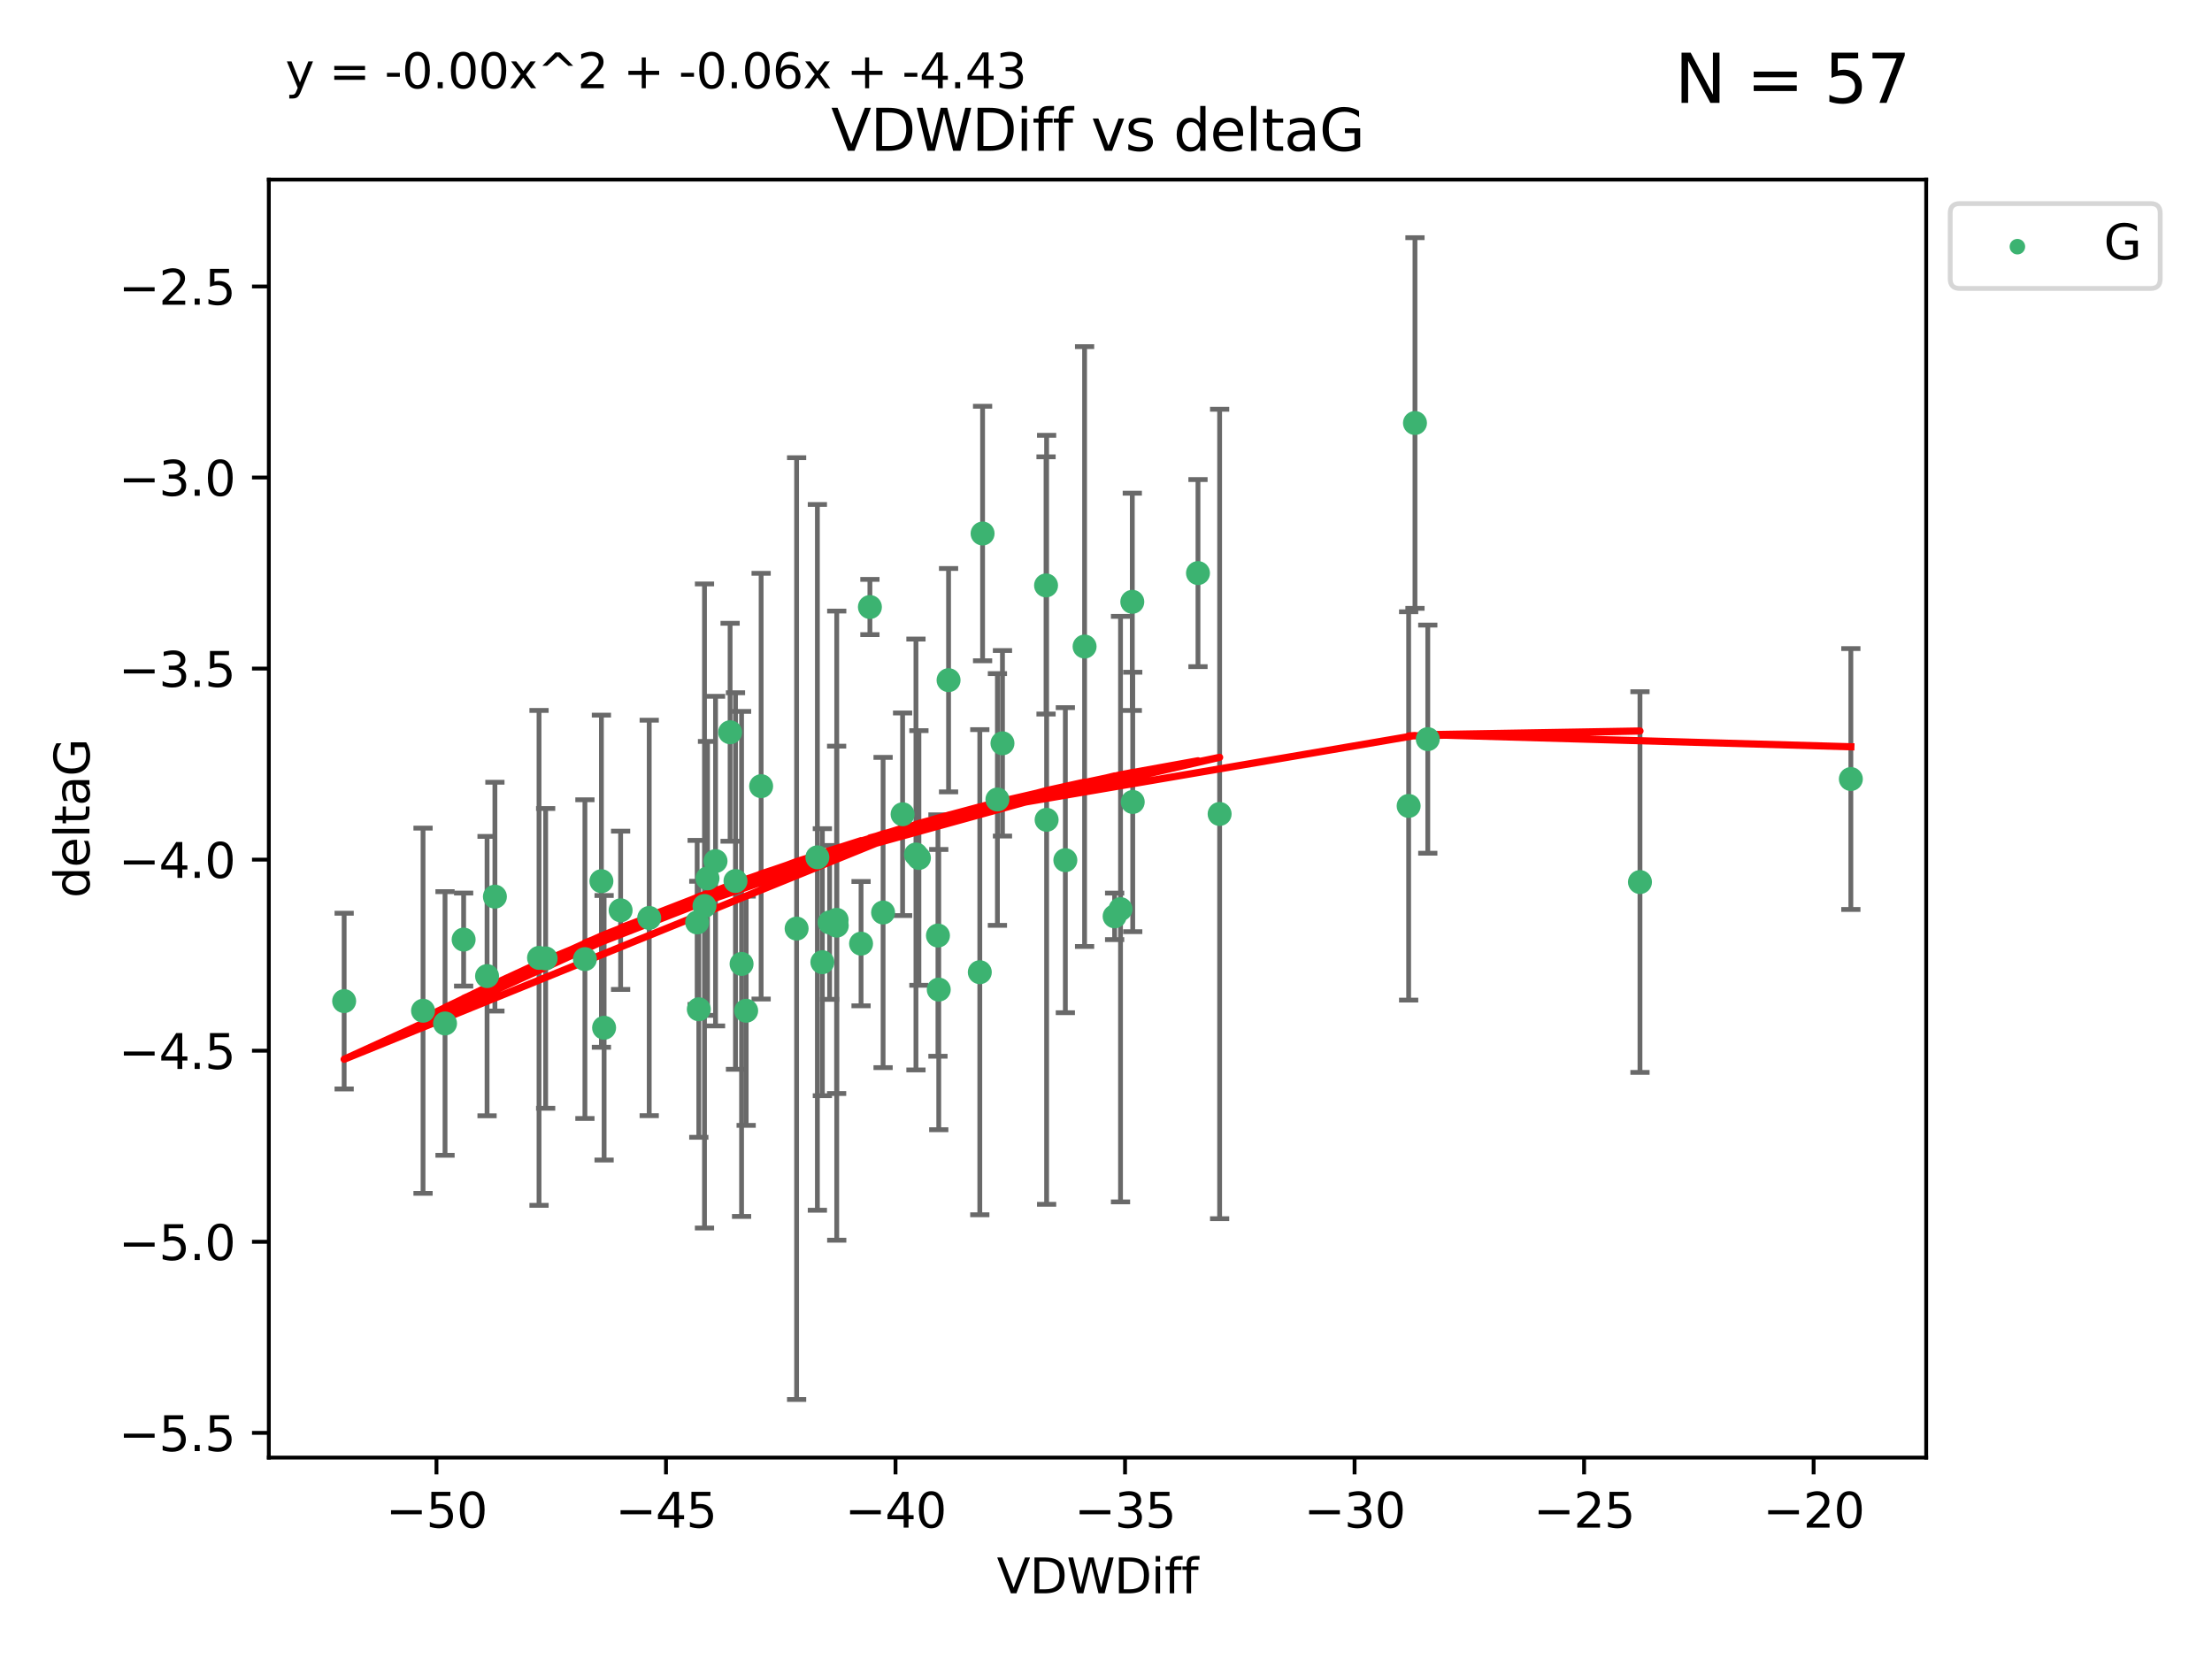 <?xml version="1.0" encoding="utf-8" standalone="no"?>
<!DOCTYPE svg PUBLIC "-//W3C//DTD SVG 1.1//EN"
  "http://www.w3.org/Graphics/SVG/1.1/DTD/svg11.dtd">
<svg xmlns:xlink="http://www.w3.org/1999/xlink" width="460.8pt" height="345.6pt" viewBox="0 0 460.8 345.6" xmlns="http://www.w3.org/2000/svg" version="1.1">
 <defs>
  <style type="text/css">*{stroke-linejoin: round; stroke-linecap: butt}</style>
 </defs>
 <g id="figure_1">
  <g id="patch_1">
   <path d="M 0 345.6 
L 460.8 345.6 
L 460.8 0 
L 0 0 
z
" style="fill: #ffffff"/>
  </g>
  <g id="axes_1">
   <g id="patch_2">
    <path d="M 56 303.64 
L 401.26 303.64 
L 401.26 37.411 
L 56 37.411 
z
" style="fill: #ffffff"/>
   </g>
   <g id="PathCollection_1">
    <defs>
     <path id="me5276d9933" d="M 0 1.118 
C 0.297 1.118 0.581 1 0.791 0.791 
C 1 0.581 1.118 0.297 1.118 0 
C 1.118 -0.297 1 -0.581 0.791 -0.791 
C 0.581 -1 0.297 -1.118 0 -1.118 
C -0.297 -1.118 -0.581 -1 -0.791 -0.791 
C -1 -0.581 -1.118 -0.297 -1.118 0 
C -1.118 0.297 -1 0.581 -0.791 0.791 
C -0.581 1 -0.297 1.118 0 1.118 
z
" style="stroke: #3cb371"/>
    </defs>
    <g clip-path="url(#p96ce20f8ce)">
     <use xlink:href="#me5276d9933" x="145.232" y="192.159" style="fill: #3cb371; stroke: #3cb371"/>
     <use xlink:href="#me5276d9933" x="88.128" y="210.553" style="fill: #3cb371; stroke: #3cb371"/>
     <use xlink:href="#me5276d9933" x="101.463" y="203.338" style="fill: #3cb371; stroke: #3cb371"/>
     <use xlink:href="#me5276d9933" x="112.289" y="199.545" style="fill: #3cb371; stroke: #3cb371"/>
     <use xlink:href="#me5276d9933" x="149.058" y="179.384" style="fill: #3cb371; stroke: #3cb371"/>
     <use xlink:href="#me5276d9933" x="135.244" y="191.223" style="fill: #3cb371; stroke: #3cb371"/>
     <use xlink:href="#me5276d9933" x="172.823" y="192.158" style="fill: #3cb371; stroke: #3cb371"/>
     <use xlink:href="#me5276d9933" x="195.56" y="206.15" style="fill: #3cb371; stroke: #3cb371"/>
     <use xlink:href="#me5276d9933" x="71.694" y="208.547" style="fill: #3cb371; stroke: #3cb371"/>
     <use xlink:href="#me5276d9933" x="147.387" y="182.984" style="fill: #3cb371; stroke: #3cb371"/>
     <use xlink:href="#me5276d9933" x="145.574" y="210.252" style="fill: #3cb371; stroke: #3cb371"/>
     <use xlink:href="#me5276d9933" x="113.668" y="199.653" style="fill: #3cb371; stroke: #3cb371"/>
     <use xlink:href="#me5276d9933" x="92.709" y="213.205" style="fill: #3cb371; stroke: #3cb371"/>
     <use xlink:href="#me5276d9933" x="158.557" y="163.774" style="fill: #3cb371; stroke: #3cb371"/>
     <use xlink:href="#me5276d9933" x="188.027" y="169.626" style="fill: #3cb371; stroke: #3cb371"/>
     <use xlink:href="#me5276d9933" x="165.95" y="193.442" style="fill: #3cb371; stroke: #3cb371"/>
     <use xlink:href="#me5276d9933" x="129.286" y="189.633" style="fill: #3cb371; stroke: #3cb371"/>
     <use xlink:href="#me5276d9933" x="174.285" y="191.616" style="fill: #3cb371; stroke: #3cb371"/>
     <use xlink:href="#me5276d9933" x="195.393" y="194.889" style="fill: #3cb371; stroke: #3cb371"/>
     <use xlink:href="#me5276d9933" x="204.111" y="202.527" style="fill: #3cb371; stroke: #3cb371"/>
     <use xlink:href="#me5276d9933" x="121.849" y="199.802" style="fill: #3cb371; stroke: #3cb371"/>
     <use xlink:href="#me5276d9933" x="153.216" y="183.533" style="fill: #3cb371; stroke: #3cb371"/>
     <use xlink:href="#me5276d9933" x="152.094" y="152.542" style="fill: #3cb371; stroke: #3cb371"/>
     <use xlink:href="#me5276d9933" x="174.308" y="192.825" style="fill: #3cb371; stroke: #3cb371"/>
     <use xlink:href="#me5276d9933" x="170.276" y="178.6" style="fill: #3cb371; stroke: #3cb371"/>
     <use xlink:href="#me5276d9933" x="179.374" y="196.578" style="fill: #3cb371; stroke: #3cb371"/>
     <use xlink:href="#me5276d9933" x="103.098" y="186.787" style="fill: #3cb371; stroke: #3cb371"/>
     <use xlink:href="#me5276d9933" x="171.313" y="200.442" style="fill: #3cb371; stroke: #3cb371"/>
     <use xlink:href="#me5276d9933" x="154.483" y="200.804" style="fill: #3cb371; stroke: #3cb371"/>
     <use xlink:href="#me5276d9933" x="96.584" y="195.73" style="fill: #3cb371; stroke: #3cb371"/>
     <use xlink:href="#me5276d9933" x="125.285" y="183.566" style="fill: #3cb371; stroke: #3cb371"/>
     <use xlink:href="#me5276d9933" x="125.846" y="214.1" style="fill: #3cb371; stroke: #3cb371"/>
     <use xlink:href="#me5276d9933" x="155.439" y="210.557" style="fill: #3cb371; stroke: #3cb371"/>
     <use xlink:href="#me5276d9933" x="235.969" y="167.064" style="fill: #3cb371; stroke: #3cb371"/>
     <use xlink:href="#me5276d9933" x="217.911" y="121.955" style="fill: #3cb371; stroke: #3cb371"/>
     <use xlink:href="#me5276d9933" x="249.563" y="119.385" style="fill: #3cb371; stroke: #3cb371"/>
     <use xlink:href="#me5276d9933" x="233.425" y="189.389" style="fill: #3cb371; stroke: #3cb371"/>
     <use xlink:href="#me5276d9933" x="190.81" y="178.006" style="fill: #3cb371; stroke: #3cb371"/>
     <use xlink:href="#me5276d9933" x="232.197" y="190.891" style="fill: #3cb371; stroke: #3cb371"/>
     <use xlink:href="#me5276d9933" x="183.964" y="190.092" style="fill: #3cb371; stroke: #3cb371"/>
     <use xlink:href="#me5276d9933" x="146.759" y="188.732" style="fill: #3cb371; stroke: #3cb371"/>
     <use xlink:href="#me5276d9933" x="221.931" y="179.192" style="fill: #3cb371; stroke: #3cb371"/>
     <use xlink:href="#me5276d9933" x="191.428" y="178.73" style="fill: #3cb371; stroke: #3cb371"/>
     <use xlink:href="#me5276d9933" x="208.833" y="154.842" style="fill: #3cb371; stroke: #3cb371"/>
     <use xlink:href="#me5276d9933" x="225.939" y="134.688" style="fill: #3cb371; stroke: #3cb371"/>
     <use xlink:href="#me5276d9933" x="218.029" y="170.782" style="fill: #3cb371; stroke: #3cb371"/>
     <use xlink:href="#me5276d9933" x="181.218" y="126.453" style="fill: #3cb371; stroke: #3cb371"/>
     <use xlink:href="#me5276d9933" x="254.071" y="169.564" style="fill: #3cb371; stroke: #3cb371"/>
     <use xlink:href="#me5276d9933" x="204.691" y="111.141" style="fill: #3cb371; stroke: #3cb371"/>
     <use xlink:href="#me5276d9933" x="207.78" y="166.548" style="fill: #3cb371; stroke: #3cb371"/>
     <use xlink:href="#me5276d9933" x="235.879" y="125.371" style="fill: #3cb371; stroke: #3cb371"/>
     <use xlink:href="#me5276d9933" x="197.604" y="141.69" style="fill: #3cb371; stroke: #3cb371"/>
     <use xlink:href="#me5276d9933" x="294.765" y="88.122" style="fill: #3cb371; stroke: #3cb371"/>
     <use xlink:href="#me5276d9933" x="293.447" y="167.89" style="fill: #3cb371; stroke: #3cb371"/>
     <use xlink:href="#me5276d9933" x="341.637" y="183.749" style="fill: #3cb371; stroke: #3cb371"/>
     <use xlink:href="#me5276d9933" x="297.434" y="153.978" style="fill: #3cb371; stroke: #3cb371"/>
     <use xlink:href="#me5276d9933" x="385.566" y="162.287" style="fill: #3cb371; stroke: #3cb371"/>
    </g>
   </g>
   <g id="matplotlib.axis_1">
    <g id="xtick_1">
     <g id="line2d_1">
      <defs>
       <path id="m0613ff9d35" d="M 0 0 
L 0 3.5 
" style="stroke: #000000; stroke-width: 0.8"/>
      </defs>
      <g>
       <use xlink:href="#m0613ff9d35" x="90.925" y="303.64" style="stroke: #000000; stroke-width: 0.8"/>
      </g>
     </g>
     <g id="text_1">
      <!-- −50 -->
      <g transform="translate(80.373 318.238)scale(0.1 -0.1)">
       <defs>
        <path id="DejaVuSans-2212" d="M 678 2272 
L 4684 2272 
L 4684 1741 
L 678 1741 
L 678 2272 
z
" transform="scale(0.016)"/>
        <path id="DejaVuSans-35" d="M 691 4666 
L 3169 4666 
L 3169 4134 
L 1269 4134 
L 1269 2991 
Q 1406 3038 1543 3061 
Q 1681 3084 1819 3084 
Q 2600 3084 3056 2656 
Q 3513 2228 3513 1497 
Q 3513 744 3044 326 
Q 2575 -91 1722 -91 
Q 1428 -91 1123 -41 
Q 819 9 494 109 
L 494 744 
Q 775 591 1075 516 
Q 1375 441 1709 441 
Q 2250 441 2565 725 
Q 2881 1009 2881 1497 
Q 2881 1984 2565 2268 
Q 2250 2553 1709 2553 
Q 1456 2553 1204 2497 
Q 953 2441 691 2322 
L 691 4666 
z
" transform="scale(0.016)"/>
        <path id="DejaVuSans-30" d="M 2034 4250 
Q 1547 4250 1301 3770 
Q 1056 3291 1056 2328 
Q 1056 1369 1301 889 
Q 1547 409 2034 409 
Q 2525 409 2770 889 
Q 3016 1369 3016 2328 
Q 3016 3291 2770 3770 
Q 2525 4250 2034 4250 
z
M 2034 4750 
Q 2819 4750 3233 4129 
Q 3647 3509 3647 2328 
Q 3647 1150 3233 529 
Q 2819 -91 2034 -91 
Q 1250 -91 836 529 
Q 422 1150 422 2328 
Q 422 3509 836 4129 
Q 1250 4750 2034 4750 
z
" transform="scale(0.016)"/>
       </defs>
       <use xlink:href="#DejaVuSans-2212"/>
       <use xlink:href="#DejaVuSans-35" x="83.789"/>
       <use xlink:href="#DejaVuSans-30" x="147.412"/>
      </g>
     </g>
    </g>
    <g id="xtick_2">
     <g id="line2d_2">
      <g>
       <use xlink:href="#m0613ff9d35" x="138.74" y="303.64" style="stroke: #000000; stroke-width: 0.8"/>
      </g>
     </g>
     <g id="text_2">
      <!-- −45 -->
      <g transform="translate(128.187 318.238)scale(0.1 -0.1)">
       <defs>
        <path id="DejaVuSans-34" d="M 2419 4116 
L 825 1625 
L 2419 1625 
L 2419 4116 
z
M 2253 4666 
L 3047 4666 
L 3047 1625 
L 3713 1625 
L 3713 1100 
L 3047 1100 
L 3047 0 
L 2419 0 
L 2419 1100 
L 313 1100 
L 313 1709 
L 2253 4666 
z
" transform="scale(0.016)"/>
       </defs>
       <use xlink:href="#DejaVuSans-2212"/>
       <use xlink:href="#DejaVuSans-34" x="83.789"/>
       <use xlink:href="#DejaVuSans-35" x="147.412"/>
      </g>
     </g>
    </g>
    <g id="xtick_3">
     <g id="line2d_3">
      <g>
       <use xlink:href="#m0613ff9d35" x="186.554" y="303.64" style="stroke: #000000; stroke-width: 0.8"/>
      </g>
     </g>
     <g id="text_3">
      <!-- −40 -->
      <g transform="translate(176.001 318.238)scale(0.1 -0.1)">
       <use xlink:href="#DejaVuSans-2212"/>
       <use xlink:href="#DejaVuSans-34" x="83.789"/>
       <use xlink:href="#DejaVuSans-30" x="147.412"/>
      </g>
     </g>
    </g>
    <g id="xtick_4">
     <g id="line2d_4">
      <g>
       <use xlink:href="#m0613ff9d35" x="234.368" y="303.64" style="stroke: #000000; stroke-width: 0.8"/>
      </g>
     </g>
     <g id="text_4">
      <!-- −35 -->
      <g transform="translate(223.815 318.238)scale(0.1 -0.1)">
       <defs>
        <path id="DejaVuSans-33" d="M 2597 2516 
Q 3050 2419 3304 2112 
Q 3559 1806 3559 1356 
Q 3559 666 3084 287 
Q 2609 -91 1734 -91 
Q 1441 -91 1130 -33 
Q 819 25 488 141 
L 488 750 
Q 750 597 1062 519 
Q 1375 441 1716 441 
Q 2309 441 2620 675 
Q 2931 909 2931 1356 
Q 2931 1769 2642 2001 
Q 2353 2234 1838 2234 
L 1294 2234 
L 1294 2753 
L 1863 2753 
Q 2328 2753 2575 2939 
Q 2822 3125 2822 3475 
Q 2822 3834 2567 4026 
Q 2313 4219 1838 4219 
Q 1578 4219 1281 4162 
Q 984 4106 628 3988 
L 628 4550 
Q 988 4650 1302 4700 
Q 1616 4750 1894 4750 
Q 2613 4750 3031 4423 
Q 3450 4097 3450 3541 
Q 3450 3153 3228 2886 
Q 3006 2619 2597 2516 
z
" transform="scale(0.016)"/>
       </defs>
       <use xlink:href="#DejaVuSans-2212"/>
       <use xlink:href="#DejaVuSans-33" x="83.789"/>
       <use xlink:href="#DejaVuSans-35" x="147.412"/>
      </g>
     </g>
    </g>
    <g id="xtick_5">
     <g id="line2d_5">
      <g>
       <use xlink:href="#m0613ff9d35" x="282.182" y="303.64" style="stroke: #000000; stroke-width: 0.8"/>
      </g>
     </g>
     <g id="text_5">
      <!-- −30 -->
      <g transform="translate(271.629 318.238)scale(0.1 -0.1)">
       <use xlink:href="#DejaVuSans-2212"/>
       <use xlink:href="#DejaVuSans-33" x="83.789"/>
       <use xlink:href="#DejaVuSans-30" x="147.412"/>
      </g>
     </g>
    </g>
    <g id="xtick_6">
     <g id="line2d_6">
      <g>
       <use xlink:href="#m0613ff9d35" x="329.996" y="303.64" style="stroke: #000000; stroke-width: 0.8"/>
      </g>
     </g>
     <g id="text_6">
      <!-- −25 -->
      <g transform="translate(319.444 318.238)scale(0.1 -0.1)">
       <defs>
        <path id="DejaVuSans-32" d="M 1228 531 
L 3431 531 
L 3431 0 
L 469 0 
L 469 531 
Q 828 903 1448 1529 
Q 2069 2156 2228 2338 
Q 2531 2678 2651 2914 
Q 2772 3150 2772 3378 
Q 2772 3750 2511 3984 
Q 2250 4219 1831 4219 
Q 1534 4219 1204 4116 
Q 875 4013 500 3803 
L 500 4441 
Q 881 4594 1212 4672 
Q 1544 4750 1819 4750 
Q 2544 4750 2975 4387 
Q 3406 4025 3406 3419 
Q 3406 3131 3298 2873 
Q 3191 2616 2906 2266 
Q 2828 2175 2409 1742 
Q 1991 1309 1228 531 
z
" transform="scale(0.016)"/>
       </defs>
       <use xlink:href="#DejaVuSans-2212"/>
       <use xlink:href="#DejaVuSans-32" x="83.789"/>
       <use xlink:href="#DejaVuSans-35" x="147.412"/>
      </g>
     </g>
    </g>
    <g id="xtick_7">
     <g id="line2d_7">
      <g>
       <use xlink:href="#m0613ff9d35" x="377.81" y="303.64" style="stroke: #000000; stroke-width: 0.8"/>
      </g>
     </g>
     <g id="text_7">
      <!-- −20 -->
      <g transform="translate(367.258 318.238)scale(0.1 -0.1)">
       <use xlink:href="#DejaVuSans-2212"/>
       <use xlink:href="#DejaVuSans-32" x="83.789"/>
       <use xlink:href="#DejaVuSans-30" x="147.412"/>
      </g>
     </g>
    </g>
    <g id="text_8">
     <!-- VDWDiff -->
     <g transform="translate(207.657 331.917)scale(0.1 -0.1)">
      <defs>
       <path id="DejaVuSans-56" d="M 1831 0 
L 50 4666 
L 709 4666 
L 2188 738 
L 3669 4666 
L 4325 4666 
L 2547 0 
L 1831 0 
z
" transform="scale(0.016)"/>
       <path id="DejaVuSans-44" d="M 1259 4147 
L 1259 519 
L 2022 519 
Q 2988 519 3436 956 
Q 3884 1394 3884 2338 
Q 3884 3275 3436 3711 
Q 2988 4147 2022 4147 
L 1259 4147 
z
M 628 4666 
L 1925 4666 
Q 3281 4666 3915 4102 
Q 4550 3538 4550 2338 
Q 4550 1131 3912 565 
Q 3275 0 1925 0 
L 628 0 
L 628 4666 
z
" transform="scale(0.016)"/>
       <path id="DejaVuSans-57" d="M 213 4666 
L 850 4666 
L 1831 722 
L 2809 4666 
L 3519 4666 
L 4500 722 
L 5478 4666 
L 6119 4666 
L 4947 0 
L 4153 0 
L 3169 4050 
L 2175 0 
L 1381 0 
L 213 4666 
z
" transform="scale(0.016)"/>
       <path id="DejaVuSans-69" d="M 603 3500 
L 1178 3500 
L 1178 0 
L 603 0 
L 603 3500 
z
M 603 4863 
L 1178 4863 
L 1178 4134 
L 603 4134 
L 603 4863 
z
" transform="scale(0.016)"/>
       <path id="DejaVuSans-66" d="M 2375 4863 
L 2375 4384 
L 1825 4384 
Q 1516 4384 1395 4259 
Q 1275 4134 1275 3809 
L 1275 3500 
L 2222 3500 
L 2222 3053 
L 1275 3053 
L 1275 0 
L 697 0 
L 697 3053 
L 147 3053 
L 147 3500 
L 697 3500 
L 697 3744 
Q 697 4328 969 4595 
Q 1241 4863 1831 4863 
L 2375 4863 
z
" transform="scale(0.016)"/>
      </defs>
      <use xlink:href="#DejaVuSans-56"/>
      <use xlink:href="#DejaVuSans-44" x="68.408"/>
      <use xlink:href="#DejaVuSans-57" x="145.41"/>
      <use xlink:href="#DejaVuSans-44" x="244.287"/>
      <use xlink:href="#DejaVuSans-69" x="321.289"/>
      <use xlink:href="#DejaVuSans-66" x="349.072"/>
      <use xlink:href="#DejaVuSans-66" x="384.277"/>
     </g>
    </g>
   </g>
   <g id="matplotlib.axis_2">
    <g id="ytick_1">
     <g id="line2d_8">
      <defs>
       <path id="m34311a1d9c" d="M 0 0 
L -3.5 0 
" style="stroke: #000000; stroke-width: 0.8"/>
      </defs>
      <g>
       <use xlink:href="#m34311a1d9c" x="56" y="298.489" style="stroke: #000000; stroke-width: 0.8"/>
      </g>
     </g>
     <g id="text_9">
      <!-- −5.5 -->
      <g transform="translate(24.717 302.288)scale(0.1 -0.1)">
       <defs>
        <path id="DejaVuSans-2e" d="M 684 794 
L 1344 794 
L 1344 0 
L 684 0 
L 684 794 
z
" transform="scale(0.016)"/>
       </defs>
       <use xlink:href="#DejaVuSans-2212"/>
       <use xlink:href="#DejaVuSans-35" x="83.789"/>
       <use xlink:href="#DejaVuSans-2e" x="147.412"/>
       <use xlink:href="#DejaVuSans-35" x="179.199"/>
      </g>
     </g>
    </g>
    <g id="ytick_2">
     <g id="line2d_9">
      <g>
       <use xlink:href="#m34311a1d9c" x="56" y="258.687" style="stroke: #000000; stroke-width: 0.8"/>
      </g>
     </g>
     <g id="text_10">
      <!-- −5.0 -->
      <g transform="translate(24.717 262.486)scale(0.1 -0.1)">
       <use xlink:href="#DejaVuSans-2212"/>
       <use xlink:href="#DejaVuSans-35" x="83.789"/>
       <use xlink:href="#DejaVuSans-2e" x="147.412"/>
       <use xlink:href="#DejaVuSans-30" x="179.199"/>
      </g>
     </g>
    </g>
    <g id="ytick_3">
     <g id="line2d_10">
      <g>
       <use xlink:href="#m34311a1d9c" x="56" y="218.885" style="stroke: #000000; stroke-width: 0.8"/>
      </g>
     </g>
     <g id="text_11">
      <!-- −4.5 -->
      <g transform="translate(24.717 222.684)scale(0.1 -0.1)">
       <use xlink:href="#DejaVuSans-2212"/>
       <use xlink:href="#DejaVuSans-34" x="83.789"/>
       <use xlink:href="#DejaVuSans-2e" x="147.412"/>
       <use xlink:href="#DejaVuSans-35" x="179.199"/>
      </g>
     </g>
    </g>
    <g id="ytick_4">
     <g id="line2d_11">
      <g>
       <use xlink:href="#m34311a1d9c" x="56" y="179.083" style="stroke: #000000; stroke-width: 0.8"/>
      </g>
     </g>
     <g id="text_12">
      <!-- −4.0 -->
      <g transform="translate(24.717 182.882)scale(0.1 -0.1)">
       <use xlink:href="#DejaVuSans-2212"/>
       <use xlink:href="#DejaVuSans-34" x="83.789"/>
       <use xlink:href="#DejaVuSans-2e" x="147.412"/>
       <use xlink:href="#DejaVuSans-30" x="179.199"/>
      </g>
     </g>
    </g>
    <g id="ytick_5">
     <g id="line2d_12">
      <g>
       <use xlink:href="#m34311a1d9c" x="56" y="139.281" style="stroke: #000000; stroke-width: 0.8"/>
      </g>
     </g>
     <g id="text_13">
      <!-- −3.5 -->
      <g transform="translate(24.717 143.08)scale(0.1 -0.1)">
       <use xlink:href="#DejaVuSans-2212"/>
       <use xlink:href="#DejaVuSans-33" x="83.789"/>
       <use xlink:href="#DejaVuSans-2e" x="147.412"/>
       <use xlink:href="#DejaVuSans-35" x="179.199"/>
      </g>
     </g>
    </g>
    <g id="ytick_6">
     <g id="line2d_13">
      <g>
       <use xlink:href="#m34311a1d9c" x="56" y="99.479" style="stroke: #000000; stroke-width: 0.8"/>
      </g>
     </g>
     <g id="text_14">
      <!-- −3.0 -->
      <g transform="translate(24.717 103.278)scale(0.1 -0.1)">
       <use xlink:href="#DejaVuSans-2212"/>
       <use xlink:href="#DejaVuSans-33" x="83.789"/>
       <use xlink:href="#DejaVuSans-2e" x="147.412"/>
       <use xlink:href="#DejaVuSans-30" x="179.199"/>
      </g>
     </g>
    </g>
    <g id="ytick_7">
     <g id="line2d_14">
      <g>
       <use xlink:href="#m34311a1d9c" x="56" y="59.677" style="stroke: #000000; stroke-width: 0.8"/>
      </g>
     </g>
     <g id="text_15">
      <!-- −2.5 -->
      <g transform="translate(24.717 63.476)scale(0.1 -0.1)">
       <use xlink:href="#DejaVuSans-2212"/>
       <use xlink:href="#DejaVuSans-32" x="83.789"/>
       <use xlink:href="#DejaVuSans-2e" x="147.412"/>
       <use xlink:href="#DejaVuSans-35" x="179.199"/>
      </g>
     </g>
    </g>
    <g id="text_16">
     <!-- deltaG -->
     <g transform="translate(18.637 187.064)rotate(-90)scale(0.1 -0.1)">
      <defs>
       <path id="DejaVuSans-64" d="M 2906 2969 
L 2906 4863 
L 3481 4863 
L 3481 0 
L 2906 0 
L 2906 525 
Q 2725 213 2448 61 
Q 2172 -91 1784 -91 
Q 1150 -91 751 415 
Q 353 922 353 1747 
Q 353 2572 751 3078 
Q 1150 3584 1784 3584 
Q 2172 3584 2448 3432 
Q 2725 3281 2906 2969 
z
M 947 1747 
Q 947 1113 1208 752 
Q 1469 391 1925 391 
Q 2381 391 2643 752 
Q 2906 1113 2906 1747 
Q 2906 2381 2643 2742 
Q 2381 3103 1925 3103 
Q 1469 3103 1208 2742 
Q 947 2381 947 1747 
z
" transform="scale(0.016)"/>
       <path id="DejaVuSans-65" d="M 3597 1894 
L 3597 1613 
L 953 1613 
Q 991 1019 1311 708 
Q 1631 397 2203 397 
Q 2534 397 2845 478 
Q 3156 559 3463 722 
L 3463 178 
Q 3153 47 2828 -22 
Q 2503 -91 2169 -91 
Q 1331 -91 842 396 
Q 353 884 353 1716 
Q 353 2575 817 3079 
Q 1281 3584 2069 3584 
Q 2775 3584 3186 3129 
Q 3597 2675 3597 1894 
z
M 3022 2063 
Q 3016 2534 2758 2815 
Q 2500 3097 2075 3097 
Q 1594 3097 1305 2825 
Q 1016 2553 972 2059 
L 3022 2063 
z
" transform="scale(0.016)"/>
       <path id="DejaVuSans-6c" d="M 603 4863 
L 1178 4863 
L 1178 0 
L 603 0 
L 603 4863 
z
" transform="scale(0.016)"/>
       <path id="DejaVuSans-74" d="M 1172 4494 
L 1172 3500 
L 2356 3500 
L 2356 3053 
L 1172 3053 
L 1172 1153 
Q 1172 725 1289 603 
Q 1406 481 1766 481 
L 2356 481 
L 2356 0 
L 1766 0 
Q 1100 0 847 248 
Q 594 497 594 1153 
L 594 3053 
L 172 3053 
L 172 3500 
L 594 3500 
L 594 4494 
L 1172 4494 
z
" transform="scale(0.016)"/>
       <path id="DejaVuSans-61" d="M 2194 1759 
Q 1497 1759 1228 1600 
Q 959 1441 959 1056 
Q 959 750 1161 570 
Q 1363 391 1709 391 
Q 2188 391 2477 730 
Q 2766 1069 2766 1631 
L 2766 1759 
L 2194 1759 
z
M 3341 1997 
L 3341 0 
L 2766 0 
L 2766 531 
Q 2569 213 2275 61 
Q 1981 -91 1556 -91 
Q 1019 -91 701 211 
Q 384 513 384 1019 
Q 384 1609 779 1909 
Q 1175 2209 1959 2209 
L 2766 2209 
L 2766 2266 
Q 2766 2663 2505 2880 
Q 2244 3097 1772 3097 
Q 1472 3097 1187 3025 
Q 903 2953 641 2809 
L 641 3341 
Q 956 3463 1253 3523 
Q 1550 3584 1831 3584 
Q 2591 3584 2966 3190 
Q 3341 2797 3341 1997 
z
" transform="scale(0.016)"/>
       <path id="DejaVuSans-47" d="M 3809 666 
L 3809 1919 
L 2778 1919 
L 2778 2438 
L 4434 2438 
L 4434 434 
Q 4069 175 3628 42 
Q 3188 -91 2688 -91 
Q 1594 -91 976 548 
Q 359 1188 359 2328 
Q 359 3472 976 4111 
Q 1594 4750 2688 4750 
Q 3144 4750 3555 4637 
Q 3966 4525 4313 4306 
L 4313 3634 
Q 3963 3931 3569 4081 
Q 3175 4231 2741 4231 
Q 1884 4231 1454 3753 
Q 1025 3275 1025 2328 
Q 1025 1384 1454 906 
Q 1884 428 2741 428 
Q 3075 428 3337 486 
Q 3600 544 3809 666 
z
" transform="scale(0.016)"/>
      </defs>
      <use xlink:href="#DejaVuSans-64"/>
      <use xlink:href="#DejaVuSans-65" x="63.477"/>
      <use xlink:href="#DejaVuSans-6c" x="125"/>
      <use xlink:href="#DejaVuSans-74" x="152.783"/>
      <use xlink:href="#DejaVuSans-61" x="191.992"/>
      <use xlink:href="#DejaVuSans-47" x="253.271"/>
     </g>
    </g>
   </g>
   <g id="LineCollection_1">
    <path d="M 145.232 209.249 
L 145.232 175.069 
" clip-path="url(#p96ce20f8ce)" style="fill: none; stroke: #696969"/>
    <path d="M 88.128 248.595 
L 88.128 172.51 
" clip-path="url(#p96ce20f8ce)" style="fill: none; stroke: #696969"/>
    <path d="M 101.463 232.441 
L 101.463 174.236 
" clip-path="url(#p96ce20f8ce)" style="fill: none; stroke: #696969"/>
    <path d="M 112.289 251.094 
L 112.289 147.995 
" clip-path="url(#p96ce20f8ce)" style="fill: none; stroke: #696969"/>
    <path d="M 149.058 213.716 
L 149.058 145.052 
" clip-path="url(#p96ce20f8ce)" style="fill: none; stroke: #696969"/>
    <path d="M 135.244 232.414 
L 135.244 150.032 
" clip-path="url(#p96ce20f8ce)" style="fill: none; stroke: #696969"/>
    <path d="M 172.823 208.183 
L 172.823 176.133 
" clip-path="url(#p96ce20f8ce)" style="fill: none; stroke: #696969"/>
    <path d="M 195.56 235.34 
L 195.56 176.96 
" clip-path="url(#p96ce20f8ce)" style="fill: none; stroke: #696969"/>
    <path d="M 71.694 226.85 
L 71.694 190.244 
" clip-path="url(#p96ce20f8ce)" style="fill: none; stroke: #696969"/>
    <path d="M 147.387 211.516 
L 147.387 154.453 
" clip-path="url(#p96ce20f8ce)" style="fill: none; stroke: #696969"/>
    <path d="M 145.574 236.921 
L 145.574 183.583 
" clip-path="url(#p96ce20f8ce)" style="fill: none; stroke: #696969"/>
    <path d="M 113.668 230.877 
L 113.668 168.429 
" clip-path="url(#p96ce20f8ce)" style="fill: none; stroke: #696969"/>
    <path d="M 92.709 240.666 
L 92.709 185.744 
" clip-path="url(#p96ce20f8ce)" style="fill: none; stroke: #696969"/>
    <path d="M 158.557 208.112 
L 158.557 119.436 
" clip-path="url(#p96ce20f8ce)" style="fill: none; stroke: #696969"/>
    <path d="M 188.027 190.729 
L 188.027 148.523 
" clip-path="url(#p96ce20f8ce)" style="fill: none; stroke: #696969"/>
    <path d="M 165.95 291.539 
L 165.95 95.345 
" clip-path="url(#p96ce20f8ce)" style="fill: none; stroke: #696969"/>
    <path d="M 129.286 206.121 
L 129.286 173.144 
" clip-path="url(#p96ce20f8ce)" style="fill: none; stroke: #696969"/>
    <path d="M 174.285 227.795 
L 174.285 155.437 
" clip-path="url(#p96ce20f8ce)" style="fill: none; stroke: #696969"/>
    <path d="M 195.393 220.034 
L 195.393 169.744 
" clip-path="url(#p96ce20f8ce)" style="fill: none; stroke: #696969"/>
    <path d="M 204.111 253.058 
L 204.111 151.995 
" clip-path="url(#p96ce20f8ce)" style="fill: none; stroke: #696969"/>
    <path d="M 121.849 233.001 
L 121.849 166.604 
" clip-path="url(#p96ce20f8ce)" style="fill: none; stroke: #696969"/>
    <path d="M 153.216 222.754 
L 153.216 144.312 
" clip-path="url(#p96ce20f8ce)" style="fill: none; stroke: #696969"/>
    <path d="M 152.094 175.243 
L 152.094 129.84 
" clip-path="url(#p96ce20f8ce)" style="fill: none; stroke: #696969"/>
    <path d="M 174.308 258.354 
L 174.308 127.297 
" clip-path="url(#p96ce20f8ce)" style="fill: none; stroke: #696969"/>
    <path d="M 170.276 252.111 
L 170.276 105.089 
" clip-path="url(#p96ce20f8ce)" style="fill: none; stroke: #696969"/>
    <path d="M 179.374 209.525 
L 179.374 183.632 
" clip-path="url(#p96ce20f8ce)" style="fill: none; stroke: #696969"/>
    <path d="M 103.098 210.618 
L 103.098 162.957 
" clip-path="url(#p96ce20f8ce)" style="fill: none; stroke: #696969"/>
    <path d="M 171.313 228.257 
L 171.313 172.628 
" clip-path="url(#p96ce20f8ce)" style="fill: none; stroke: #696969"/>
    <path d="M 154.483 253.405 
L 154.483 148.203 
" clip-path="url(#p96ce20f8ce)" style="fill: none; stroke: #696969"/>
    <path d="M 96.584 205.42 
L 96.584 186.04 
" clip-path="url(#p96ce20f8ce)" style="fill: none; stroke: #696969"/>
    <path d="M 125.285 218.163 
L 125.285 148.97 
" clip-path="url(#p96ce20f8ce)" style="fill: none; stroke: #696969"/>
    <path d="M 125.846 241.654 
L 125.846 186.546 
" clip-path="url(#p96ce20f8ce)" style="fill: none; stroke: #696969"/>
    <path d="M 155.439 234.433 
L 155.439 186.681 
" clip-path="url(#p96ce20f8ce)" style="fill: none; stroke: #696969"/>
    <path d="M 235.969 194.086 
L 235.969 140.042 
" clip-path="url(#p96ce20f8ce)" style="fill: none; stroke: #696969"/>
    <path d="M 217.911 148.747 
L 217.911 95.163 
" clip-path="url(#p96ce20f8ce)" style="fill: none; stroke: #696969"/>
    <path d="M 249.563 138.87 
L 249.563 99.9 
" clip-path="url(#p96ce20f8ce)" style="fill: none; stroke: #696969"/>
    <path d="M 233.425 250.373 
L 233.425 128.405 
" clip-path="url(#p96ce20f8ce)" style="fill: none; stroke: #696969"/>
    <path d="M 190.81 222.886 
L 190.81 133.127 
" clip-path="url(#p96ce20f8ce)" style="fill: none; stroke: #696969"/>
    <path d="M 232.197 195.734 
L 232.197 186.049 
" clip-path="url(#p96ce20f8ce)" style="fill: none; stroke: #696969"/>
    <path d="M 183.964 222.406 
L 183.964 157.779 
" clip-path="url(#p96ce20f8ce)" style="fill: none; stroke: #696969"/>
    <path d="M 146.759 255.82 
L 146.759 121.644 
" clip-path="url(#p96ce20f8ce)" style="fill: none; stroke: #696969"/>
    <path d="M 221.931 210.969 
L 221.931 147.416 
" clip-path="url(#p96ce20f8ce)" style="fill: none; stroke: #696969"/>
    <path d="M 191.428 205.254 
L 191.428 152.207 
" clip-path="url(#p96ce20f8ce)" style="fill: none; stroke: #696969"/>
    <path d="M 208.833 174.162 
L 208.833 135.521 
" clip-path="url(#p96ce20f8ce)" style="fill: none; stroke: #696969"/>
    <path d="M 225.939 197.163 
L 225.939 72.213 
" clip-path="url(#p96ce20f8ce)" style="fill: none; stroke: #696969"/>
    <path d="M 218.029 250.879 
L 218.029 90.684 
" clip-path="url(#p96ce20f8ce)" style="fill: none; stroke: #696969"/>
    <path d="M 181.218 132.205 
L 181.218 120.7 
" clip-path="url(#p96ce20f8ce)" style="fill: none; stroke: #696969"/>
    <path d="M 254.071 253.876 
L 254.071 85.252 
" clip-path="url(#p96ce20f8ce)" style="fill: none; stroke: #696969"/>
    <path d="M 204.691 137.651 
L 204.691 84.632 
" clip-path="url(#p96ce20f8ce)" style="fill: none; stroke: #696969"/>
    <path d="M 207.78 192.768 
L 207.78 140.328 
" clip-path="url(#p96ce20f8ce)" style="fill: none; stroke: #696969"/>
    <path d="M 235.879 148.004 
L 235.879 102.738 
" clip-path="url(#p96ce20f8ce)" style="fill: none; stroke: #696969"/>
    <path d="M 197.604 164.957 
L 197.604 118.424 
" clip-path="url(#p96ce20f8ce)" style="fill: none; stroke: #696969"/>
    <path d="M 294.765 126.731 
L 294.765 49.513 
" clip-path="url(#p96ce20f8ce)" style="fill: none; stroke: #696969"/>
    <path d="M 293.447 208.336 
L 293.447 127.443 
" clip-path="url(#p96ce20f8ce)" style="fill: none; stroke: #696969"/>
    <path d="M 341.637 223.401 
L 341.637 144.097 
" clip-path="url(#p96ce20f8ce)" style="fill: none; stroke: #696969"/>
    <path d="M 297.434 177.739 
L 297.434 130.217 
" clip-path="url(#p96ce20f8ce)" style="fill: none; stroke: #696969"/>
    <path d="M 385.566 189.456 
L 385.566 135.117 
" clip-path="url(#p96ce20f8ce)" style="fill: none; stroke: #696969"/>
   </g>
   <g id="line2d_15">
    <defs>
     <path id="mf7550dc584" d="M 2 0 
L -2 -0 
" style="stroke: #696969"/>
    </defs>
    <g clip-path="url(#p96ce20f8ce)">
     <use xlink:href="#mf7550dc584" x="145.232" y="209.249" style="fill: #696969; stroke: #696969"/>
     <use xlink:href="#mf7550dc584" x="88.128" y="248.595" style="fill: #696969; stroke: #696969"/>
     <use xlink:href="#mf7550dc584" x="101.463" y="232.441" style="fill: #696969; stroke: #696969"/>
     <use xlink:href="#mf7550dc584" x="112.289" y="251.094" style="fill: #696969; stroke: #696969"/>
     <use xlink:href="#mf7550dc584" x="149.058" y="213.716" style="fill: #696969; stroke: #696969"/>
     <use xlink:href="#mf7550dc584" x="135.244" y="232.414" style="fill: #696969; stroke: #696969"/>
     <use xlink:href="#mf7550dc584" x="172.823" y="208.183" style="fill: #696969; stroke: #696969"/>
     <use xlink:href="#mf7550dc584" x="195.56" y="235.34" style="fill: #696969; stroke: #696969"/>
     <use xlink:href="#mf7550dc584" x="71.694" y="226.85" style="fill: #696969; stroke: #696969"/>
     <use xlink:href="#mf7550dc584" x="147.387" y="211.516" style="fill: #696969; stroke: #696969"/>
     <use xlink:href="#mf7550dc584" x="145.574" y="236.921" style="fill: #696969; stroke: #696969"/>
     <use xlink:href="#mf7550dc584" x="113.668" y="230.877" style="fill: #696969; stroke: #696969"/>
     <use xlink:href="#mf7550dc584" x="92.709" y="240.666" style="fill: #696969; stroke: #696969"/>
     <use xlink:href="#mf7550dc584" x="158.557" y="208.112" style="fill: #696969; stroke: #696969"/>
     <use xlink:href="#mf7550dc584" x="188.027" y="190.729" style="fill: #696969; stroke: #696969"/>
     <use xlink:href="#mf7550dc584" x="165.95" y="291.539" style="fill: #696969; stroke: #696969"/>
     <use xlink:href="#mf7550dc584" x="129.286" y="206.121" style="fill: #696969; stroke: #696969"/>
     <use xlink:href="#mf7550dc584" x="174.285" y="227.795" style="fill: #696969; stroke: #696969"/>
     <use xlink:href="#mf7550dc584" x="195.393" y="220.034" style="fill: #696969; stroke: #696969"/>
     <use xlink:href="#mf7550dc584" x="204.111" y="253.058" style="fill: #696969; stroke: #696969"/>
     <use xlink:href="#mf7550dc584" x="121.849" y="233.001" style="fill: #696969; stroke: #696969"/>
     <use xlink:href="#mf7550dc584" x="153.216" y="222.754" style="fill: #696969; stroke: #696969"/>
     <use xlink:href="#mf7550dc584" x="152.094" y="175.243" style="fill: #696969; stroke: #696969"/>
     <use xlink:href="#mf7550dc584" x="174.308" y="258.354" style="fill: #696969; stroke: #696969"/>
     <use xlink:href="#mf7550dc584" x="170.276" y="252.111" style="fill: #696969; stroke: #696969"/>
     <use xlink:href="#mf7550dc584" x="179.374" y="209.525" style="fill: #696969; stroke: #696969"/>
     <use xlink:href="#mf7550dc584" x="103.098" y="210.618" style="fill: #696969; stroke: #696969"/>
     <use xlink:href="#mf7550dc584" x="171.313" y="228.257" style="fill: #696969; stroke: #696969"/>
     <use xlink:href="#mf7550dc584" x="154.483" y="253.405" style="fill: #696969; stroke: #696969"/>
     <use xlink:href="#mf7550dc584" x="96.584" y="205.42" style="fill: #696969; stroke: #696969"/>
     <use xlink:href="#mf7550dc584" x="125.285" y="218.163" style="fill: #696969; stroke: #696969"/>
     <use xlink:href="#mf7550dc584" x="125.846" y="241.654" style="fill: #696969; stroke: #696969"/>
     <use xlink:href="#mf7550dc584" x="155.439" y="234.433" style="fill: #696969; stroke: #696969"/>
     <use xlink:href="#mf7550dc584" x="235.969" y="194.086" style="fill: #696969; stroke: #696969"/>
     <use xlink:href="#mf7550dc584" x="217.911" y="148.747" style="fill: #696969; stroke: #696969"/>
     <use xlink:href="#mf7550dc584" x="249.563" y="138.87" style="fill: #696969; stroke: #696969"/>
     <use xlink:href="#mf7550dc584" x="233.425" y="250.373" style="fill: #696969; stroke: #696969"/>
     <use xlink:href="#mf7550dc584" x="190.81" y="222.886" style="fill: #696969; stroke: #696969"/>
     <use xlink:href="#mf7550dc584" x="232.197" y="195.734" style="fill: #696969; stroke: #696969"/>
     <use xlink:href="#mf7550dc584" x="183.964" y="222.406" style="fill: #696969; stroke: #696969"/>
     <use xlink:href="#mf7550dc584" x="146.759" y="255.82" style="fill: #696969; stroke: #696969"/>
     <use xlink:href="#mf7550dc584" x="221.931" y="210.969" style="fill: #696969; stroke: #696969"/>
     <use xlink:href="#mf7550dc584" x="191.428" y="205.254" style="fill: #696969; stroke: #696969"/>
     <use xlink:href="#mf7550dc584" x="208.833" y="174.162" style="fill: #696969; stroke: #696969"/>
     <use xlink:href="#mf7550dc584" x="225.939" y="197.163" style="fill: #696969; stroke: #696969"/>
     <use xlink:href="#mf7550dc584" x="218.029" y="250.879" style="fill: #696969; stroke: #696969"/>
     <use xlink:href="#mf7550dc584" x="181.218" y="132.205" style="fill: #696969; stroke: #696969"/>
     <use xlink:href="#mf7550dc584" x="254.071" y="253.876" style="fill: #696969; stroke: #696969"/>
     <use xlink:href="#mf7550dc584" x="204.691" y="137.651" style="fill: #696969; stroke: #696969"/>
     <use xlink:href="#mf7550dc584" x="207.78" y="192.768" style="fill: #696969; stroke: #696969"/>
     <use xlink:href="#mf7550dc584" x="235.879" y="148.004" style="fill: #696969; stroke: #696969"/>
     <use xlink:href="#mf7550dc584" x="197.604" y="164.957" style="fill: #696969; stroke: #696969"/>
     <use xlink:href="#mf7550dc584" x="294.765" y="126.731" style="fill: #696969; stroke: #696969"/>
     <use xlink:href="#mf7550dc584" x="293.447" y="208.336" style="fill: #696969; stroke: #696969"/>
     <use xlink:href="#mf7550dc584" x="341.637" y="223.401" style="fill: #696969; stroke: #696969"/>
     <use xlink:href="#mf7550dc584" x="297.434" y="177.739" style="fill: #696969; stroke: #696969"/>
     <use xlink:href="#mf7550dc584" x="385.566" y="189.456" style="fill: #696969; stroke: #696969"/>
    </g>
   </g>
   <g id="line2d_16">
    <g clip-path="url(#p96ce20f8ce)">
     <use xlink:href="#mf7550dc584" x="145.232" y="175.069" style="fill: #696969; stroke: #696969"/>
     <use xlink:href="#mf7550dc584" x="88.128" y="172.51" style="fill: #696969; stroke: #696969"/>
     <use xlink:href="#mf7550dc584" x="101.463" y="174.236" style="fill: #696969; stroke: #696969"/>
     <use xlink:href="#mf7550dc584" x="112.289" y="147.995" style="fill: #696969; stroke: #696969"/>
     <use xlink:href="#mf7550dc584" x="149.058" y="145.052" style="fill: #696969; stroke: #696969"/>
     <use xlink:href="#mf7550dc584" x="135.244" y="150.032" style="fill: #696969; stroke: #696969"/>
     <use xlink:href="#mf7550dc584" x="172.823" y="176.133" style="fill: #696969; stroke: #696969"/>
     <use xlink:href="#mf7550dc584" x="195.56" y="176.96" style="fill: #696969; stroke: #696969"/>
     <use xlink:href="#mf7550dc584" x="71.694" y="190.244" style="fill: #696969; stroke: #696969"/>
     <use xlink:href="#mf7550dc584" x="147.387" y="154.453" style="fill: #696969; stroke: #696969"/>
     <use xlink:href="#mf7550dc584" x="145.574" y="183.583" style="fill: #696969; stroke: #696969"/>
     <use xlink:href="#mf7550dc584" x="113.668" y="168.429" style="fill: #696969; stroke: #696969"/>
     <use xlink:href="#mf7550dc584" x="92.709" y="185.744" style="fill: #696969; stroke: #696969"/>
     <use xlink:href="#mf7550dc584" x="158.557" y="119.436" style="fill: #696969; stroke: #696969"/>
     <use xlink:href="#mf7550dc584" x="188.027" y="148.523" style="fill: #696969; stroke: #696969"/>
     <use xlink:href="#mf7550dc584" x="165.95" y="95.345" style="fill: #696969; stroke: #696969"/>
     <use xlink:href="#mf7550dc584" x="129.286" y="173.144" style="fill: #696969; stroke: #696969"/>
     <use xlink:href="#mf7550dc584" x="174.285" y="155.437" style="fill: #696969; stroke: #696969"/>
     <use xlink:href="#mf7550dc584" x="195.393" y="169.744" style="fill: #696969; stroke: #696969"/>
     <use xlink:href="#mf7550dc584" x="204.111" y="151.995" style="fill: #696969; stroke: #696969"/>
     <use xlink:href="#mf7550dc584" x="121.849" y="166.604" style="fill: #696969; stroke: #696969"/>
     <use xlink:href="#mf7550dc584" x="153.216" y="144.312" style="fill: #696969; stroke: #696969"/>
     <use xlink:href="#mf7550dc584" x="152.094" y="129.84" style="fill: #696969; stroke: #696969"/>
     <use xlink:href="#mf7550dc584" x="174.308" y="127.297" style="fill: #696969; stroke: #696969"/>
     <use xlink:href="#mf7550dc584" x="170.276" y="105.089" style="fill: #696969; stroke: #696969"/>
     <use xlink:href="#mf7550dc584" x="179.374" y="183.632" style="fill: #696969; stroke: #696969"/>
     <use xlink:href="#mf7550dc584" x="103.098" y="162.957" style="fill: #696969; stroke: #696969"/>
     <use xlink:href="#mf7550dc584" x="171.313" y="172.628" style="fill: #696969; stroke: #696969"/>
     <use xlink:href="#mf7550dc584" x="154.483" y="148.203" style="fill: #696969; stroke: #696969"/>
     <use xlink:href="#mf7550dc584" x="96.584" y="186.04" style="fill: #696969; stroke: #696969"/>
     <use xlink:href="#mf7550dc584" x="125.285" y="148.97" style="fill: #696969; stroke: #696969"/>
     <use xlink:href="#mf7550dc584" x="125.846" y="186.546" style="fill: #696969; stroke: #696969"/>
     <use xlink:href="#mf7550dc584" x="155.439" y="186.681" style="fill: #696969; stroke: #696969"/>
     <use xlink:href="#mf7550dc584" x="235.969" y="140.042" style="fill: #696969; stroke: #696969"/>
     <use xlink:href="#mf7550dc584" x="217.911" y="95.163" style="fill: #696969; stroke: #696969"/>
     <use xlink:href="#mf7550dc584" x="249.563" y="99.9" style="fill: #696969; stroke: #696969"/>
     <use xlink:href="#mf7550dc584" x="233.425" y="128.405" style="fill: #696969; stroke: #696969"/>
     <use xlink:href="#mf7550dc584" x="190.81" y="133.127" style="fill: #696969; stroke: #696969"/>
     <use xlink:href="#mf7550dc584" x="232.197" y="186.049" style="fill: #696969; stroke: #696969"/>
     <use xlink:href="#mf7550dc584" x="183.964" y="157.779" style="fill: #696969; stroke: #696969"/>
     <use xlink:href="#mf7550dc584" x="146.759" y="121.644" style="fill: #696969; stroke: #696969"/>
     <use xlink:href="#mf7550dc584" x="221.931" y="147.416" style="fill: #696969; stroke: #696969"/>
     <use xlink:href="#mf7550dc584" x="191.428" y="152.207" style="fill: #696969; stroke: #696969"/>
     <use xlink:href="#mf7550dc584" x="208.833" y="135.521" style="fill: #696969; stroke: #696969"/>
     <use xlink:href="#mf7550dc584" x="225.939" y="72.213" style="fill: #696969; stroke: #696969"/>
     <use xlink:href="#mf7550dc584" x="218.029" y="90.684" style="fill: #696969; stroke: #696969"/>
     <use xlink:href="#mf7550dc584" x="181.218" y="120.7" style="fill: #696969; stroke: #696969"/>
     <use xlink:href="#mf7550dc584" x="254.071" y="85.252" style="fill: #696969; stroke: #696969"/>
     <use xlink:href="#mf7550dc584" x="204.691" y="84.632" style="fill: #696969; stroke: #696969"/>
     <use xlink:href="#mf7550dc584" x="207.78" y="140.328" style="fill: #696969; stroke: #696969"/>
     <use xlink:href="#mf7550dc584" x="235.879" y="102.738" style="fill: #696969; stroke: #696969"/>
     <use xlink:href="#mf7550dc584" x="197.604" y="118.424" style="fill: #696969; stroke: #696969"/>
     <use xlink:href="#mf7550dc584" x="294.765" y="49.513" style="fill: #696969; stroke: #696969"/>
     <use xlink:href="#mf7550dc584" x="293.447" y="127.443" style="fill: #696969; stroke: #696969"/>
     <use xlink:href="#mf7550dc584" x="341.637" y="144.097" style="fill: #696969; stroke: #696969"/>
     <use xlink:href="#mf7550dc584" x="297.434" y="130.217" style="fill: #696969; stroke: #696969"/>
     <use xlink:href="#mf7550dc584" x="385.566" y="135.117" style="fill: #696969; stroke: #696969"/>
    </g>
   </g>
   <g id="line2d_17">
    <path d="M 145.232 186.934 
L 88.128 212.144 
L 101.463 205.647 
L 112.289 200.646 
L 149.058 185.489 
L 135.244 190.852 
L 172.823 177.197 
L 195.56 170.369 
L 71.694 220.663 
L 147.387 186.116 
L 145.574 186.804 
L 113.668 200.026 
L 92.709 209.87 
L 158.557 182.033 
L 188.027 172.511 
L 165.95 179.474 
L 129.286 193.288 
L 174.285 176.725 
L 195.393 170.415 
L 204.111 168.08 
L 121.849 196.433 
L 153.216 183.953 
L 152.094 184.364 
L 174.308 176.718 
L 170.276 178.029 
L 179.374 175.119 
L 103.098 204.876 
L 171.313 177.688 
L 154.483 183.492 
L 96.584 207.981 
L 125.285 194.966 
L 125.846 194.728 
L 155.439 183.146 
L 235.969 160.901 
L 217.911 164.71 
L 249.563 158.483 
L 233.425 161.396 
L 190.81 171.706 
L 232.197 161.64 
L 183.964 173.716 
L 146.759 186.354 
L 221.931 163.803 
L 191.428 171.529 
L 208.833 166.882 
L 225.939 162.932 
L 218.029 164.683 
L 181.218 174.55 
L 254.071 157.767 
L 204.691 167.931 
L 207.78 167.145 
L 235.879 160.918 
L 197.604 169.808 
L 294.765 153.223 
L 293.447 153.316 
L 341.637 152.281 
L 297.434 153.046 
L 385.566 155.567 
" clip-path="url(#p96ce20f8ce)" style="fill: none; stroke: #ff0000; stroke-width: 1.5; stroke-linecap: square"/>
   </g>
   <g id="line2d_18">
    <defs>
     <path id="m635e418fc1" d="M 0 2 
C 0.53 2 1.039 1.789 1.414 1.414 
C 1.789 1.039 2 0.53 2 0 
C 2 -0.53 1.789 -1.039 1.414 -1.414 
C 1.039 -1.789 0.53 -2 0 -2 
C -0.53 -2 -1.039 -1.789 -1.414 -1.414 
C -1.789 -1.039 -2 -0.53 -2 0 
C -2 0.53 -1.789 1.039 -1.414 1.414 
C -1.039 1.789 -0.53 2 0 2 
z
" style="stroke: #3cb371"/>
    </defs>
    <g clip-path="url(#p96ce20f8ce)">
     <use xlink:href="#m635e418fc1" x="145.232" y="192.159" style="fill: #3cb371; stroke: #3cb371"/>
     <use xlink:href="#m635e418fc1" x="88.128" y="210.553" style="fill: #3cb371; stroke: #3cb371"/>
     <use xlink:href="#m635e418fc1" x="101.463" y="203.338" style="fill: #3cb371; stroke: #3cb371"/>
     <use xlink:href="#m635e418fc1" x="112.289" y="199.545" style="fill: #3cb371; stroke: #3cb371"/>
     <use xlink:href="#m635e418fc1" x="149.058" y="179.384" style="fill: #3cb371; stroke: #3cb371"/>
     <use xlink:href="#m635e418fc1" x="135.244" y="191.223" style="fill: #3cb371; stroke: #3cb371"/>
     <use xlink:href="#m635e418fc1" x="172.823" y="192.158" style="fill: #3cb371; stroke: #3cb371"/>
     <use xlink:href="#m635e418fc1" x="195.56" y="206.15" style="fill: #3cb371; stroke: #3cb371"/>
     <use xlink:href="#m635e418fc1" x="71.694" y="208.547" style="fill: #3cb371; stroke: #3cb371"/>
     <use xlink:href="#m635e418fc1" x="147.387" y="182.984" style="fill: #3cb371; stroke: #3cb371"/>
     <use xlink:href="#m635e418fc1" x="145.574" y="210.252" style="fill: #3cb371; stroke: #3cb371"/>
     <use xlink:href="#m635e418fc1" x="113.668" y="199.653" style="fill: #3cb371; stroke: #3cb371"/>
     <use xlink:href="#m635e418fc1" x="92.709" y="213.205" style="fill: #3cb371; stroke: #3cb371"/>
     <use xlink:href="#m635e418fc1" x="158.557" y="163.774" style="fill: #3cb371; stroke: #3cb371"/>
     <use xlink:href="#m635e418fc1" x="188.027" y="169.626" style="fill: #3cb371; stroke: #3cb371"/>
     <use xlink:href="#m635e418fc1" x="165.95" y="193.442" style="fill: #3cb371; stroke: #3cb371"/>
     <use xlink:href="#m635e418fc1" x="129.286" y="189.633" style="fill: #3cb371; stroke: #3cb371"/>
     <use xlink:href="#m635e418fc1" x="174.285" y="191.616" style="fill: #3cb371; stroke: #3cb371"/>
     <use xlink:href="#m635e418fc1" x="195.393" y="194.889" style="fill: #3cb371; stroke: #3cb371"/>
     <use xlink:href="#m635e418fc1" x="204.111" y="202.527" style="fill: #3cb371; stroke: #3cb371"/>
     <use xlink:href="#m635e418fc1" x="121.849" y="199.802" style="fill: #3cb371; stroke: #3cb371"/>
     <use xlink:href="#m635e418fc1" x="153.216" y="183.533" style="fill: #3cb371; stroke: #3cb371"/>
     <use xlink:href="#m635e418fc1" x="152.094" y="152.542" style="fill: #3cb371; stroke: #3cb371"/>
     <use xlink:href="#m635e418fc1" x="174.308" y="192.825" style="fill: #3cb371; stroke: #3cb371"/>
     <use xlink:href="#m635e418fc1" x="170.276" y="178.6" style="fill: #3cb371; stroke: #3cb371"/>
     <use xlink:href="#m635e418fc1" x="179.374" y="196.578" style="fill: #3cb371; stroke: #3cb371"/>
     <use xlink:href="#m635e418fc1" x="103.098" y="186.787" style="fill: #3cb371; stroke: #3cb371"/>
     <use xlink:href="#m635e418fc1" x="171.313" y="200.442" style="fill: #3cb371; stroke: #3cb371"/>
     <use xlink:href="#m635e418fc1" x="154.483" y="200.804" style="fill: #3cb371; stroke: #3cb371"/>
     <use xlink:href="#m635e418fc1" x="96.584" y="195.73" style="fill: #3cb371; stroke: #3cb371"/>
     <use xlink:href="#m635e418fc1" x="125.285" y="183.566" style="fill: #3cb371; stroke: #3cb371"/>
     <use xlink:href="#m635e418fc1" x="125.846" y="214.1" style="fill: #3cb371; stroke: #3cb371"/>
     <use xlink:href="#m635e418fc1" x="155.439" y="210.557" style="fill: #3cb371; stroke: #3cb371"/>
     <use xlink:href="#m635e418fc1" x="235.969" y="167.064" style="fill: #3cb371; stroke: #3cb371"/>
     <use xlink:href="#m635e418fc1" x="217.911" y="121.955" style="fill: #3cb371; stroke: #3cb371"/>
     <use xlink:href="#m635e418fc1" x="249.563" y="119.385" style="fill: #3cb371; stroke: #3cb371"/>
     <use xlink:href="#m635e418fc1" x="233.425" y="189.389" style="fill: #3cb371; stroke: #3cb371"/>
     <use xlink:href="#m635e418fc1" x="190.81" y="178.006" style="fill: #3cb371; stroke: #3cb371"/>
     <use xlink:href="#m635e418fc1" x="232.197" y="190.891" style="fill: #3cb371; stroke: #3cb371"/>
     <use xlink:href="#m635e418fc1" x="183.964" y="190.092" style="fill: #3cb371; stroke: #3cb371"/>
     <use xlink:href="#m635e418fc1" x="146.759" y="188.732" style="fill: #3cb371; stroke: #3cb371"/>
     <use xlink:href="#m635e418fc1" x="221.931" y="179.192" style="fill: #3cb371; stroke: #3cb371"/>
     <use xlink:href="#m635e418fc1" x="191.428" y="178.73" style="fill: #3cb371; stroke: #3cb371"/>
     <use xlink:href="#m635e418fc1" x="208.833" y="154.842" style="fill: #3cb371; stroke: #3cb371"/>
     <use xlink:href="#m635e418fc1" x="225.939" y="134.688" style="fill: #3cb371; stroke: #3cb371"/>
     <use xlink:href="#m635e418fc1" x="218.029" y="170.782" style="fill: #3cb371; stroke: #3cb371"/>
     <use xlink:href="#m635e418fc1" x="181.218" y="126.453" style="fill: #3cb371; stroke: #3cb371"/>
     <use xlink:href="#m635e418fc1" x="254.071" y="169.564" style="fill: #3cb371; stroke: #3cb371"/>
     <use xlink:href="#m635e418fc1" x="204.691" y="111.141" style="fill: #3cb371; stroke: #3cb371"/>
     <use xlink:href="#m635e418fc1" x="207.78" y="166.548" style="fill: #3cb371; stroke: #3cb371"/>
     <use xlink:href="#m635e418fc1" x="235.879" y="125.371" style="fill: #3cb371; stroke: #3cb371"/>
     <use xlink:href="#m635e418fc1" x="197.604" y="141.69" style="fill: #3cb371; stroke: #3cb371"/>
     <use xlink:href="#m635e418fc1" x="294.765" y="88.122" style="fill: #3cb371; stroke: #3cb371"/>
     <use xlink:href="#m635e418fc1" x="293.447" y="167.89" style="fill: #3cb371; stroke: #3cb371"/>
     <use xlink:href="#m635e418fc1" x="341.637" y="183.749" style="fill: #3cb371; stroke: #3cb371"/>
     <use xlink:href="#m635e418fc1" x="297.434" y="153.978" style="fill: #3cb371; stroke: #3cb371"/>
     <use xlink:href="#m635e418fc1" x="385.566" y="162.287" style="fill: #3cb371; stroke: #3cb371"/>
    </g>
   </g>
   <g id="patch_3">
    <path d="M 56 303.64 
L 56 37.411 
" style="fill: none; stroke: #000000; stroke-width: 0.8; stroke-linejoin: miter; stroke-linecap: square"/>
   </g>
   <g id="patch_4">
    <path d="M 401.26 303.64 
L 401.26 37.411 
" style="fill: none; stroke: #000000; stroke-width: 0.8; stroke-linejoin: miter; stroke-linecap: square"/>
   </g>
   <g id="patch_5">
    <path d="M 56 303.64 
L 401.26 303.64 
" style="fill: none; stroke: #000000; stroke-width: 0.8; stroke-linejoin: miter; stroke-linecap: square"/>
   </g>
   <g id="patch_6">
    <path d="M 56 37.411 
L 401.26 37.411 
" style="fill: none; stroke: #000000; stroke-width: 0.8; stroke-linejoin: miter; stroke-linecap: square"/>
   </g>
   <g id="text_17">
    <!-- N = 57 -->
    <g transform="translate(348.888 21.426)scale(0.14 -0.14)">
     <defs>
      <path id="DejaVuSans-4e" d="M 628 4666 
L 1478 4666 
L 3547 763 
L 3547 4666 
L 4159 4666 
L 4159 0 
L 3309 0 
L 1241 3903 
L 1241 0 
L 628 0 
L 628 4666 
z
" transform="scale(0.016)"/>
      <path id="DejaVuSans-20" transform="scale(0.016)"/>
      <path id="DejaVuSans-3d" d="M 678 2906 
L 4684 2906 
L 4684 2381 
L 678 2381 
L 678 2906 
z
M 678 1631 
L 4684 1631 
L 4684 1100 
L 678 1100 
L 678 1631 
z
" transform="scale(0.016)"/>
      <path id="DejaVuSans-37" d="M 525 4666 
L 3525 4666 
L 3525 4397 
L 1831 0 
L 1172 0 
L 2766 4134 
L 525 4134 
L 525 4666 
z
" transform="scale(0.016)"/>
     </defs>
     <use xlink:href="#DejaVuSans-4e"/>
     <use xlink:href="#DejaVuSans-20" x="74.805"/>
     <use xlink:href="#DejaVuSans-3d" x="106.592"/>
     <use xlink:href="#DejaVuSans-20" x="190.381"/>
     <use xlink:href="#DejaVuSans-35" x="222.168"/>
     <use xlink:href="#DejaVuSans-37" x="285.791"/>
    </g>
   </g>
   <g id="text_18">
    <!-- y = -0.00x^2 + -0.06x + -4.43 -->
    <g transform="translate(59.453 18.387)scale(0.1 -0.1)">
     <defs>
      <path id="DejaVuSans-79" d="M 2059 -325 
Q 1816 -950 1584 -1140 
Q 1353 -1331 966 -1331 
L 506 -1331 
L 506 -850 
L 844 -850 
Q 1081 -850 1212 -737 
Q 1344 -625 1503 -206 
L 1606 56 
L 191 3500 
L 800 3500 
L 1894 763 
L 2988 3500 
L 3597 3500 
L 2059 -325 
z
" transform="scale(0.016)"/>
      <path id="DejaVuSans-2d" d="M 313 2009 
L 1997 2009 
L 1997 1497 
L 313 1497 
L 313 2009 
z
" transform="scale(0.016)"/>
      <path id="DejaVuSans-78" d="M 3513 3500 
L 2247 1797 
L 3578 0 
L 2900 0 
L 1881 1375 
L 863 0 
L 184 0 
L 1544 1831 
L 300 3500 
L 978 3500 
L 1906 2253 
L 2834 3500 
L 3513 3500 
z
" transform="scale(0.016)"/>
      <path id="DejaVuSans-5e" d="M 2988 4666 
L 4684 2925 
L 4056 2925 
L 2681 4159 
L 1306 2925 
L 678 2925 
L 2375 4666 
L 2988 4666 
z
" transform="scale(0.016)"/>
      <path id="DejaVuSans-2b" d="M 2944 4013 
L 2944 2272 
L 4684 2272 
L 4684 1741 
L 2944 1741 
L 2944 0 
L 2419 0 
L 2419 1741 
L 678 1741 
L 678 2272 
L 2419 2272 
L 2419 4013 
L 2944 4013 
z
" transform="scale(0.016)"/>
      <path id="DejaVuSans-36" d="M 2113 2584 
Q 1688 2584 1439 2293 
Q 1191 2003 1191 1497 
Q 1191 994 1439 701 
Q 1688 409 2113 409 
Q 2538 409 2786 701 
Q 3034 994 3034 1497 
Q 3034 2003 2786 2293 
Q 2538 2584 2113 2584 
z
M 3366 4563 
L 3366 3988 
Q 3128 4100 2886 4159 
Q 2644 4219 2406 4219 
Q 1781 4219 1451 3797 
Q 1122 3375 1075 2522 
Q 1259 2794 1537 2939 
Q 1816 3084 2150 3084 
Q 2853 3084 3261 2657 
Q 3669 2231 3669 1497 
Q 3669 778 3244 343 
Q 2819 -91 2113 -91 
Q 1303 -91 875 529 
Q 447 1150 447 2328 
Q 447 3434 972 4092 
Q 1497 4750 2381 4750 
Q 2619 4750 2861 4703 
Q 3103 4656 3366 4563 
z
" transform="scale(0.016)"/>
     </defs>
     <use xlink:href="#DejaVuSans-79"/>
     <use xlink:href="#DejaVuSans-20" x="59.18"/>
     <use xlink:href="#DejaVuSans-3d" x="90.967"/>
     <use xlink:href="#DejaVuSans-20" x="174.756"/>
     <use xlink:href="#DejaVuSans-2d" x="206.543"/>
     <use xlink:href="#DejaVuSans-30" x="242.627"/>
     <use xlink:href="#DejaVuSans-2e" x="306.25"/>
     <use xlink:href="#DejaVuSans-30" x="338.037"/>
     <use xlink:href="#DejaVuSans-30" x="401.66"/>
     <use xlink:href="#DejaVuSans-78" x="465.283"/>
     <use xlink:href="#DejaVuSans-5e" x="524.463"/>
     <use xlink:href="#DejaVuSans-32" x="608.252"/>
     <use xlink:href="#DejaVuSans-20" x="671.875"/>
     <use xlink:href="#DejaVuSans-2b" x="703.662"/>
     <use xlink:href="#DejaVuSans-20" x="787.451"/>
     <use xlink:href="#DejaVuSans-2d" x="819.238"/>
     <use xlink:href="#DejaVuSans-30" x="855.322"/>
     <use xlink:href="#DejaVuSans-2e" x="918.945"/>
     <use xlink:href="#DejaVuSans-30" x="950.732"/>
     <use xlink:href="#DejaVuSans-36" x="1014.355"/>
     <use xlink:href="#DejaVuSans-78" x="1077.979"/>
     <use xlink:href="#DejaVuSans-20" x="1137.158"/>
     <use xlink:href="#DejaVuSans-2b" x="1168.945"/>
     <use xlink:href="#DejaVuSans-20" x="1252.734"/>
     <use xlink:href="#DejaVuSans-2d" x="1284.521"/>
     <use xlink:href="#DejaVuSans-34" x="1320.605"/>
     <use xlink:href="#DejaVuSans-2e" x="1384.229"/>
     <use xlink:href="#DejaVuSans-34" x="1416.016"/>
     <use xlink:href="#DejaVuSans-33" x="1479.639"/>
    </g>
   </g>
   <g id="text_19">
    <!-- VDWDiff vs deltaG -->
    <g transform="translate(173.125 31.411)scale(0.12 -0.12)">
     <defs>
      <path id="DejaVuSans-76" d="M 191 3500 
L 800 3500 
L 1894 563 
L 2988 3500 
L 3597 3500 
L 2284 0 
L 1503 0 
L 191 3500 
z
" transform="scale(0.016)"/>
      <path id="DejaVuSans-73" d="M 2834 3397 
L 2834 2853 
Q 2591 2978 2328 3040 
Q 2066 3103 1784 3103 
Q 1356 3103 1142 2972 
Q 928 2841 928 2578 
Q 928 2378 1081 2264 
Q 1234 2150 1697 2047 
L 1894 2003 
Q 2506 1872 2764 1633 
Q 3022 1394 3022 966 
Q 3022 478 2636 193 
Q 2250 -91 1575 -91 
Q 1294 -91 989 -36 
Q 684 19 347 128 
L 347 722 
Q 666 556 975 473 
Q 1284 391 1588 391 
Q 1994 391 2212 530 
Q 2431 669 2431 922 
Q 2431 1156 2273 1281 
Q 2116 1406 1581 1522 
L 1381 1569 
Q 847 1681 609 1914 
Q 372 2147 372 2553 
Q 372 3047 722 3315 
Q 1072 3584 1716 3584 
Q 2034 3584 2315 3537 
Q 2597 3491 2834 3397 
z
" transform="scale(0.016)"/>
     </defs>
     <use xlink:href="#DejaVuSans-56"/>
     <use xlink:href="#DejaVuSans-44" x="68.408"/>
     <use xlink:href="#DejaVuSans-57" x="145.41"/>
     <use xlink:href="#DejaVuSans-44" x="244.287"/>
     <use xlink:href="#DejaVuSans-69" x="321.289"/>
     <use xlink:href="#DejaVuSans-66" x="349.072"/>
     <use xlink:href="#DejaVuSans-66" x="384.277"/>
     <use xlink:href="#DejaVuSans-20" x="419.482"/>
     <use xlink:href="#DejaVuSans-76" x="451.27"/>
     <use xlink:href="#DejaVuSans-73" x="510.449"/>
     <use xlink:href="#DejaVuSans-20" x="562.549"/>
     <use xlink:href="#DejaVuSans-64" x="594.336"/>
     <use xlink:href="#DejaVuSans-65" x="657.812"/>
     <use xlink:href="#DejaVuSans-6c" x="719.336"/>
     <use xlink:href="#DejaVuSans-74" x="747.119"/>
     <use xlink:href="#DejaVuSans-61" x="786.328"/>
     <use xlink:href="#DejaVuSans-47" x="847.607"/>
    </g>
   </g>
   <g id="legend_1">
    <g id="patch_7">
     <path d="M 408.26 60.089 
L 448.008 60.089 
Q 450.008 60.089 450.008 58.089 
L 450.008 44.411 
Q 450.008 42.411 448.008 42.411 
L 408.26 42.411 
Q 406.26 42.411 406.26 44.411 
L 406.26 58.089 
Q 406.26 60.089 408.26 60.089 
z
" style="fill: #ffffff; opacity: 0.8; stroke: #cccccc; stroke-linejoin: miter"/>
    </g>
    <g id="PathCollection_2">
     <g>
      <use xlink:href="#me5276d9933" x="420.26" y="51.385" style="fill: #3cb371; stroke: #3cb371"/>
     </g>
    </g>
    <g id="text_20">
     <!-- G -->
     <g transform="translate(438.26 54.01)scale(0.1 -0.1)">
      <use xlink:href="#DejaVuSans-47"/>
     </g>
    </g>
   </g>
  </g>
 </g>
 <defs>
  <clipPath id="p96ce20f8ce">
   <rect x="56" y="37.411" width="345.26" height="266.229"/>
  </clipPath>
 </defs>
</svg>
